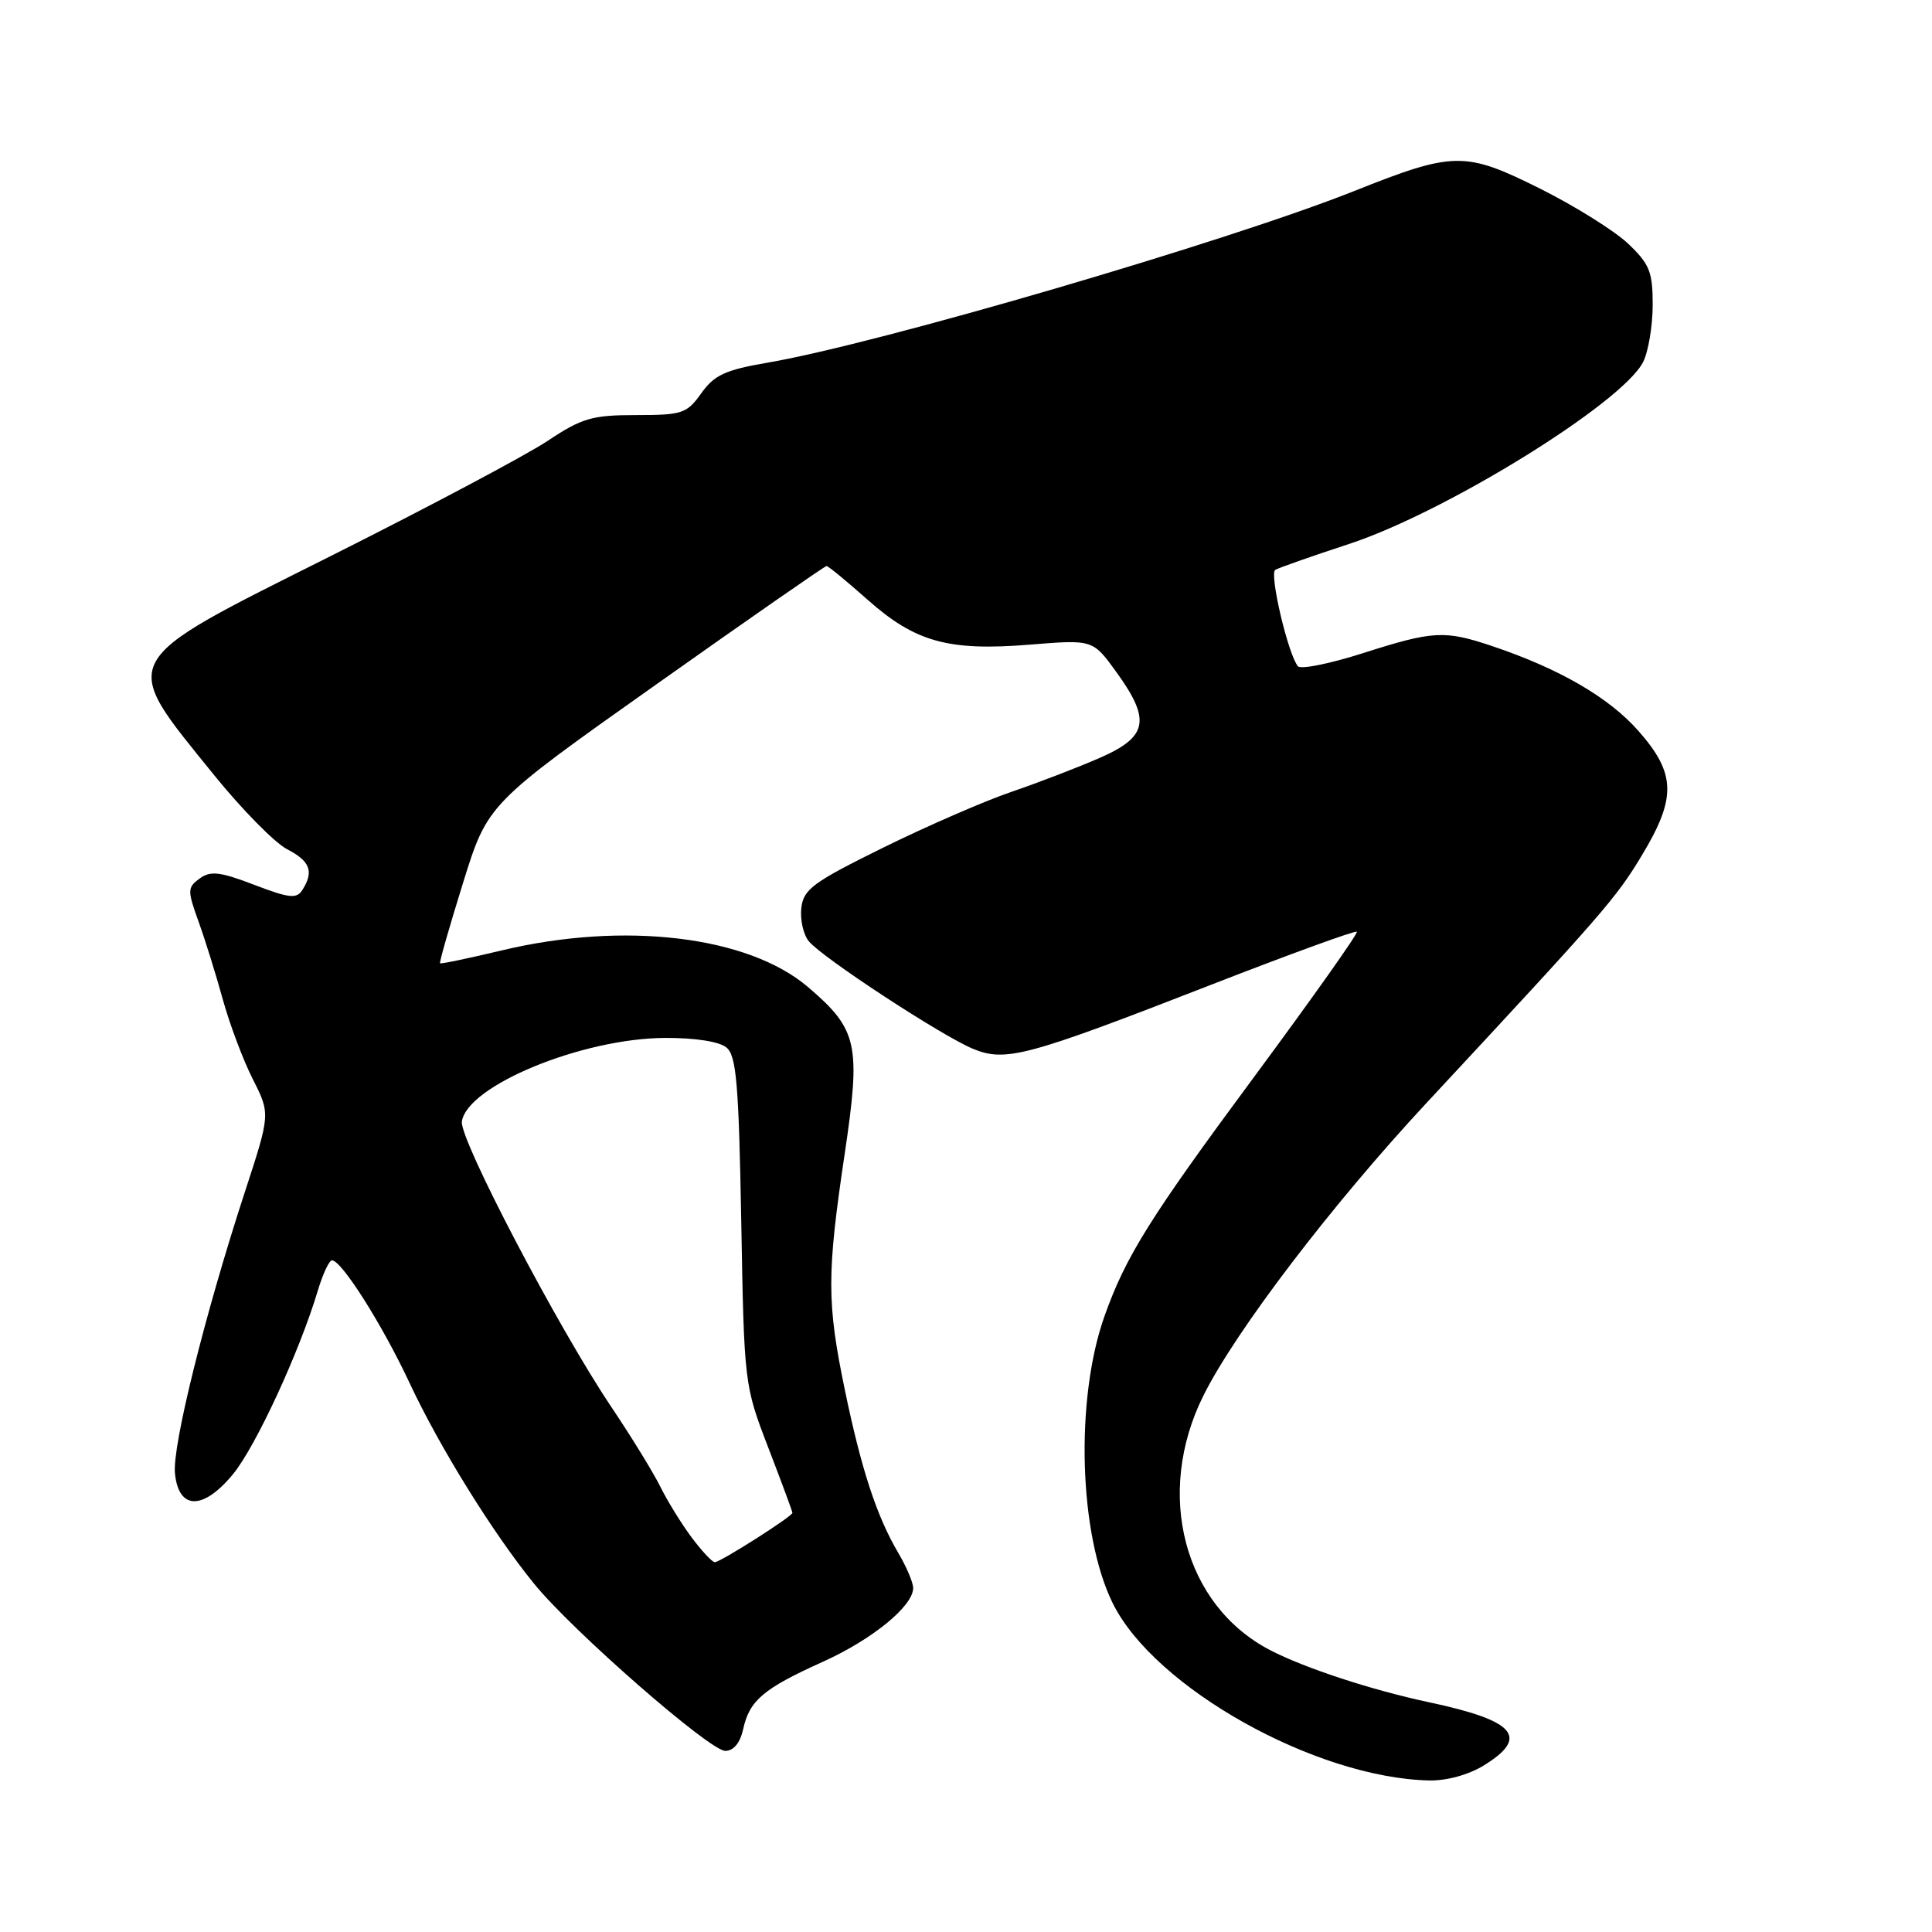 <?xml version="1.0" encoding="UTF-8" standalone="no"?>
<!DOCTYPE svg PUBLIC "-//W3C//DTD SVG 1.1//EN" "http://www.w3.org/Graphics/SVG/1.1/DTD/svg11.dtd" >
<svg xmlns="http://www.w3.org/2000/svg" xmlns:xlink="http://www.w3.org/1999/xlink" version="1.1" viewBox="0 0 256 256">
 <g >
 <path fill="currentColor"
d=" M 196.63 233.92 C 202.70 230.17 200.80 227.99 189.32 225.55 C 181.78 223.95 172.92 221.04 168.35 218.68 C 156.86 212.74 152.97 197.95 159.46 184.92 C 163.74 176.34 176.48 159.63 189.00 146.17 C 212.48 120.92 214.12 119.05 217.56 113.33 C 222.16 105.70 222.07 102.49 217.10 96.85 C 213.19 92.41 206.64 88.61 197.72 85.61 C 191.41 83.49 189.92 83.57 180.59 86.55 C 176.24 87.94 172.37 88.72 171.99 88.29 C 170.70 86.80 168.16 76.02 168.98 75.51 C 169.43 75.24 173.81 73.70 178.72 72.09 C 191.51 67.91 214.97 53.40 217.72 47.97 C 218.41 46.61 218.98 43.23 218.99 40.45 C 219.00 36.04 218.59 35.00 215.75 32.30 C 213.96 30.60 208.70 27.31 204.06 24.99 C 194.10 20.03 192.65 20.05 179.42 25.32 C 162.61 32.01 116.46 45.52 101.74 48.05 C 96.11 49.01 94.65 49.69 92.93 52.10 C 91.01 54.80 90.40 55.00 84.29 55.00 C 78.46 55.00 77.11 55.39 72.53 58.44 C 69.68 60.33 56.93 67.10 44.18 73.50 C 15.10 88.08 15.68 87.00 28.40 102.74 C 32.07 107.27 36.40 111.67 38.03 112.52 C 41.10 114.10 41.62 115.48 40.07 117.92 C 39.31 119.13 38.33 119.02 33.68 117.24 C 29.13 115.50 27.89 115.36 26.45 116.41 C 24.83 117.60 24.82 117.98 26.30 122.09 C 27.18 124.52 28.63 129.18 29.53 132.46 C 30.44 135.73 32.22 140.48 33.50 143.00 C 35.83 147.60 35.83 147.60 32.41 158.05 C 27.16 174.14 22.83 191.54 23.18 195.20 C 23.65 200.10 26.90 200.16 30.87 195.34 C 33.88 191.69 39.68 179.14 42.12 170.99 C 42.78 168.79 43.62 167.00 43.99 167.00 C 45.26 167.00 50.65 175.51 54.27 183.25 C 58.26 191.78 65.30 203.12 70.76 209.84 C 75.81 216.07 94.04 232.00 96.10 232.00 C 97.21 232.00 98.07 230.95 98.48 229.10 C 99.31 225.31 101.17 223.74 109.00 220.21 C 115.57 217.25 121.00 212.82 121.00 210.42 C 121.00 209.70 120.12 207.62 119.04 205.79 C 116.17 200.93 114.13 194.71 111.94 184.14 C 109.56 172.64 109.55 168.85 111.91 153.00 C 114.09 138.38 113.67 136.44 107.09 130.81 C 99.16 124.02 82.73 122.05 66.50 125.93 C 62.11 126.98 58.42 127.75 58.31 127.64 C 58.19 127.53 59.57 122.73 61.36 116.97 C 64.62 106.50 64.62 106.50 86.87 90.75 C 99.10 82.09 109.30 75.00 109.52 75.00 C 109.75 75.00 112.19 77.01 114.95 79.46 C 121.28 85.08 125.66 86.29 136.44 85.42 C 144.80 84.74 144.80 84.74 147.90 89.02 C 152.53 95.41 152.11 97.62 145.75 100.41 C 142.86 101.68 137.57 103.71 134.00 104.93 C 130.43 106.15 122.78 109.48 117.00 112.33 C 107.73 116.90 106.46 117.83 106.18 120.31 C 106.00 121.86 106.45 123.85 107.18 124.73 C 108.96 126.90 124.75 137.24 128.92 138.97 C 133.25 140.76 136.03 140.01 160.47 130.49 C 170.90 126.43 179.60 123.26 179.79 123.46 C 179.99 123.65 173.87 132.29 166.20 142.66 C 152.38 161.33 149.16 166.48 146.35 174.40 C 142.44 185.43 142.95 203.32 147.44 212.43 C 152.96 223.63 174.33 235.59 189.38 235.92 C 191.70 235.97 194.62 235.16 196.63 233.92 Z  M 91.67 203.75 C 90.33 201.96 88.45 198.93 87.50 197.00 C 86.54 195.07 83.64 190.35 81.05 186.50 C 73.98 175.99 60.86 150.94 61.20 148.61 C 61.89 143.86 77.11 137.59 88.10 137.53 C 92.09 137.51 95.31 138.01 96.26 138.80 C 97.58 139.89 97.89 143.63 98.22 161.80 C 98.60 183.39 98.62 183.54 101.80 191.82 C 103.56 196.39 105.00 200.28 105.00 200.46 C 105.00 200.93 95.45 207.00 94.71 207.00 C 94.38 207.00 93.01 205.54 91.67 203.75 Z "/>
</g>
</svg>